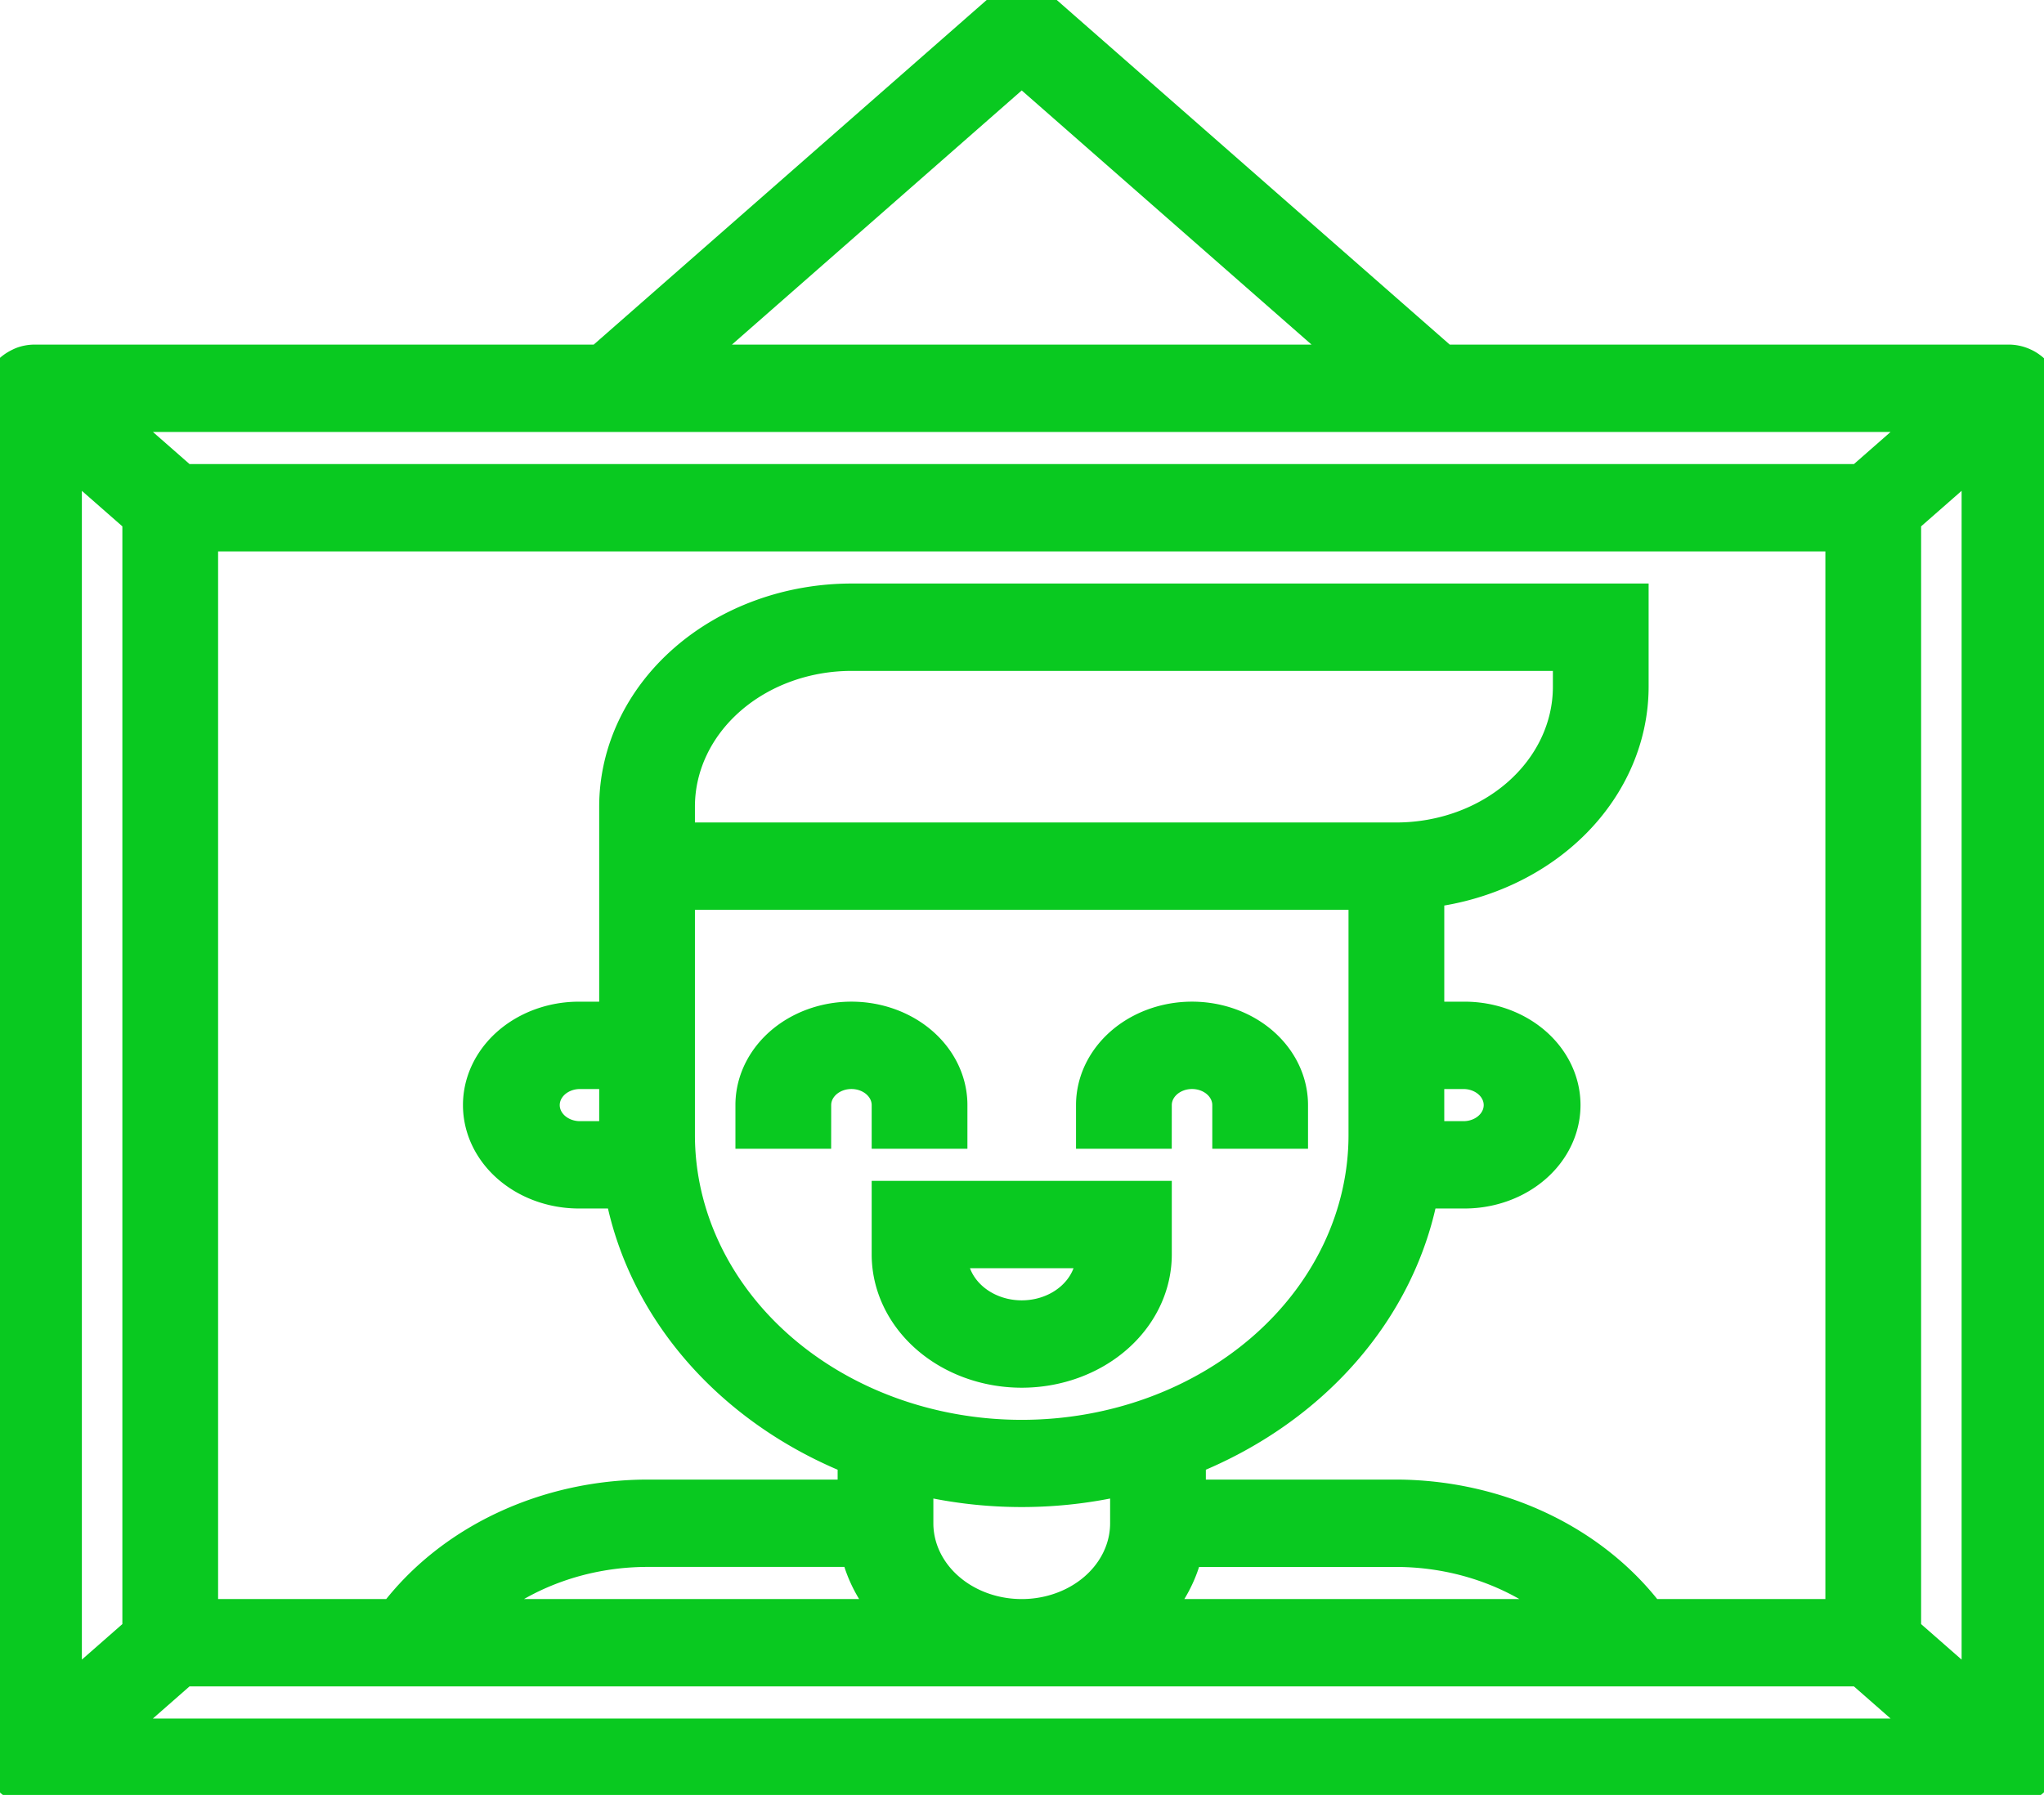 <svg xmlns="http://www.w3.org/2000/svg" width="74" height="65"><rect id="backgroundrect" width="100%" height="100%" x="0" y="0" fill="none" stroke="none" class="" style=""/><g class="currentLayer" style=""><title>Layer 1</title><g id="svg_1" class="" fill-opacity="1" fill="#09c920" stroke-opacity="1" stroke="#09c920"><path d="M29.592,40.018 a1.233,1.082 0 0 1 2.466,0 v1.082 h2.466 V40.018 a3.699,3.245 0 0 0 -7.399,0 v1.082 h2.466 z" id="svg_2" fill="#09c920" stroke="#09c920"/><path d="M41.923,40.018 a1.233,1.082 0 0 1 2.466,0 v1.082 h2.466 V40.018 a3.699,3.245 0 0 0 -7.399,0 v1.082 h2.466 z" id="svg_3" fill="#09c920" stroke="#09c920"/><path d="M32.058,45.426 a4.932,4.326 0 0 0 9.865,0 V43.263 H32.058 zm7.399,0 a2.466,2.163 0 0 1 -4.932,0 z" id="svg_4" fill="#09c920" stroke="#09c920"/><path d="M73.89,13.646 l0,0 c0,-0.011 -0.014,-0.018 -0.02,-0.029 a1.199,1.051 0 0 0 -0.218,-0.284 a1.216,1.066 0 0 0 -0.094,-0.075 a1.233,1.082 0 0 0 -0.256,-0.151 a1.043,0.915 0 0 0 -0.123,-0.05 A1.233,1.082 0 0 0 72.75,12.979 H52.298 L37.862,0.317 a1.233,1.082 0 0 0 -1.744,0 L21.683,12.979 H1.231 a1.233,1.082 0 0 0 -0.43,0.076 a1.025,0.899 0 0 0 -0.117,0.05 a1.488,1.305 0 0 0 -0.351,0.226 a1.19,1.044 0 0 0 -0.219,0.286 c0,0.01 -0.014,0.017 -0.018,0.028 l0,0 a1.233,1.082 0 0 0 -0.085,0.375 c0,0.014 -0.009,0.025 -0.009,0.039 V63.813 c0,0.014 0.009,0.025 0.009,0.039 a1.233,1.082 0 0 0 0.085,0.375 l0,0 c0,0.011 0.014,0.018 0.018,0.028 a1.084,0.951 0 0 0 0.313,0.36 a1.26,1.105 0 0 0 0.258,0.153 a1.274,1.117 0 0 0 0.117,0.049 A1.233,1.082 0 0 0 1.231,64.895 H72.75 a1.233,1.082 0 0 0 0.43,-0.076 a1.138,0.998 0 0 0 0.123,-0.049 a1.26,1.105 0 0 0 0.258,-0.153 a1.216,1.066 0 0 0 0.094,-0.075 a1.204,1.056 0 0 0 0.219,-0.284 c0,-0.011 0.014,-0.018 0.018,-0.029 l0,0 a1.207,1.059 0 0 0 0.085,-0.375 c0,-0.014 0.009,-0.025 0.009,-0.039 V14.06 c0,-0.014 -0.009,-0.025 -0.009,-0.039 A1.207,1.059 0 0 0 73.89,13.646 zM30.948,56.242 a6.109,5.358 0 0 0 1.141,2.163 H17.395 A8.661,7.597 0 0 1 23.426,56.242 zM24.659,36.774 V32.447 H49.321 v8.653 a12.331,10.816 0 0 1 -24.662,0 zm25.895,-6.49 H24.659 V29.203 a6.173,5.414 0 0 1 6.165,-5.408 H56.72 v1.082 A6.173,5.414 0 0 1 50.554,30.284 zm1.233,8.653 h1.233 a1.233,1.082 0 0 1 0,2.163 H51.788 zM33.291,55.161 v-1.514 a14.292,12.536 0 0 0 7.399,0 V55.161 a3.699,3.245 0 0 1 -7.399,0 zm9.741,1.082 H50.554 a8.661,7.597 0 0 1 6.031,2.163 H41.891 A6.109,5.358 0 0 0 43.033,56.242 zM59.753,58.405 A11.125,9.758 0 0 0 50.554,54.079 H43.156 V52.889 A14.818,12.997 0 0 0 51.564,43.263 H53.021 a3.699,3.245 0 0 0 0,-6.49 H51.788 V32.361 A8.639,7.578 0 0 0 59.186,24.876 V21.631 H30.825 a8.643,7.581 0 0 0 -8.632,7.571 v7.571 H20.96 a3.699,3.245 0 0 0 0,6.49 h1.456 A14.818,12.997 0 0 0 30.825,52.889 V54.079 H23.426 a11.125,9.758 0 0 0 -9.199,4.326 H7.396 V19.468 H66.585 V58.405 zM22.193,41.1 H20.96 a1.233,1.082 0 0 1 0,-2.163 h1.233 zM4.93,59.039 l-2.466,2.163 V16.671 l2.466,2.163 zM69.051,18.834 l2.466,-2.163 V61.202 l-2.466,-2.163 zm-32.061,-16.224 L48.811,12.979 H25.17 zM69.774,15.142 l-2.466,2.163 H6.674 l-2.466,-2.163 zM4.207,62.732 l2.466,-2.163 H67.307 l2.466,2.163 z" id="svg_5" fill="#09c920" stroke="#09c920"/></g></g></svg>